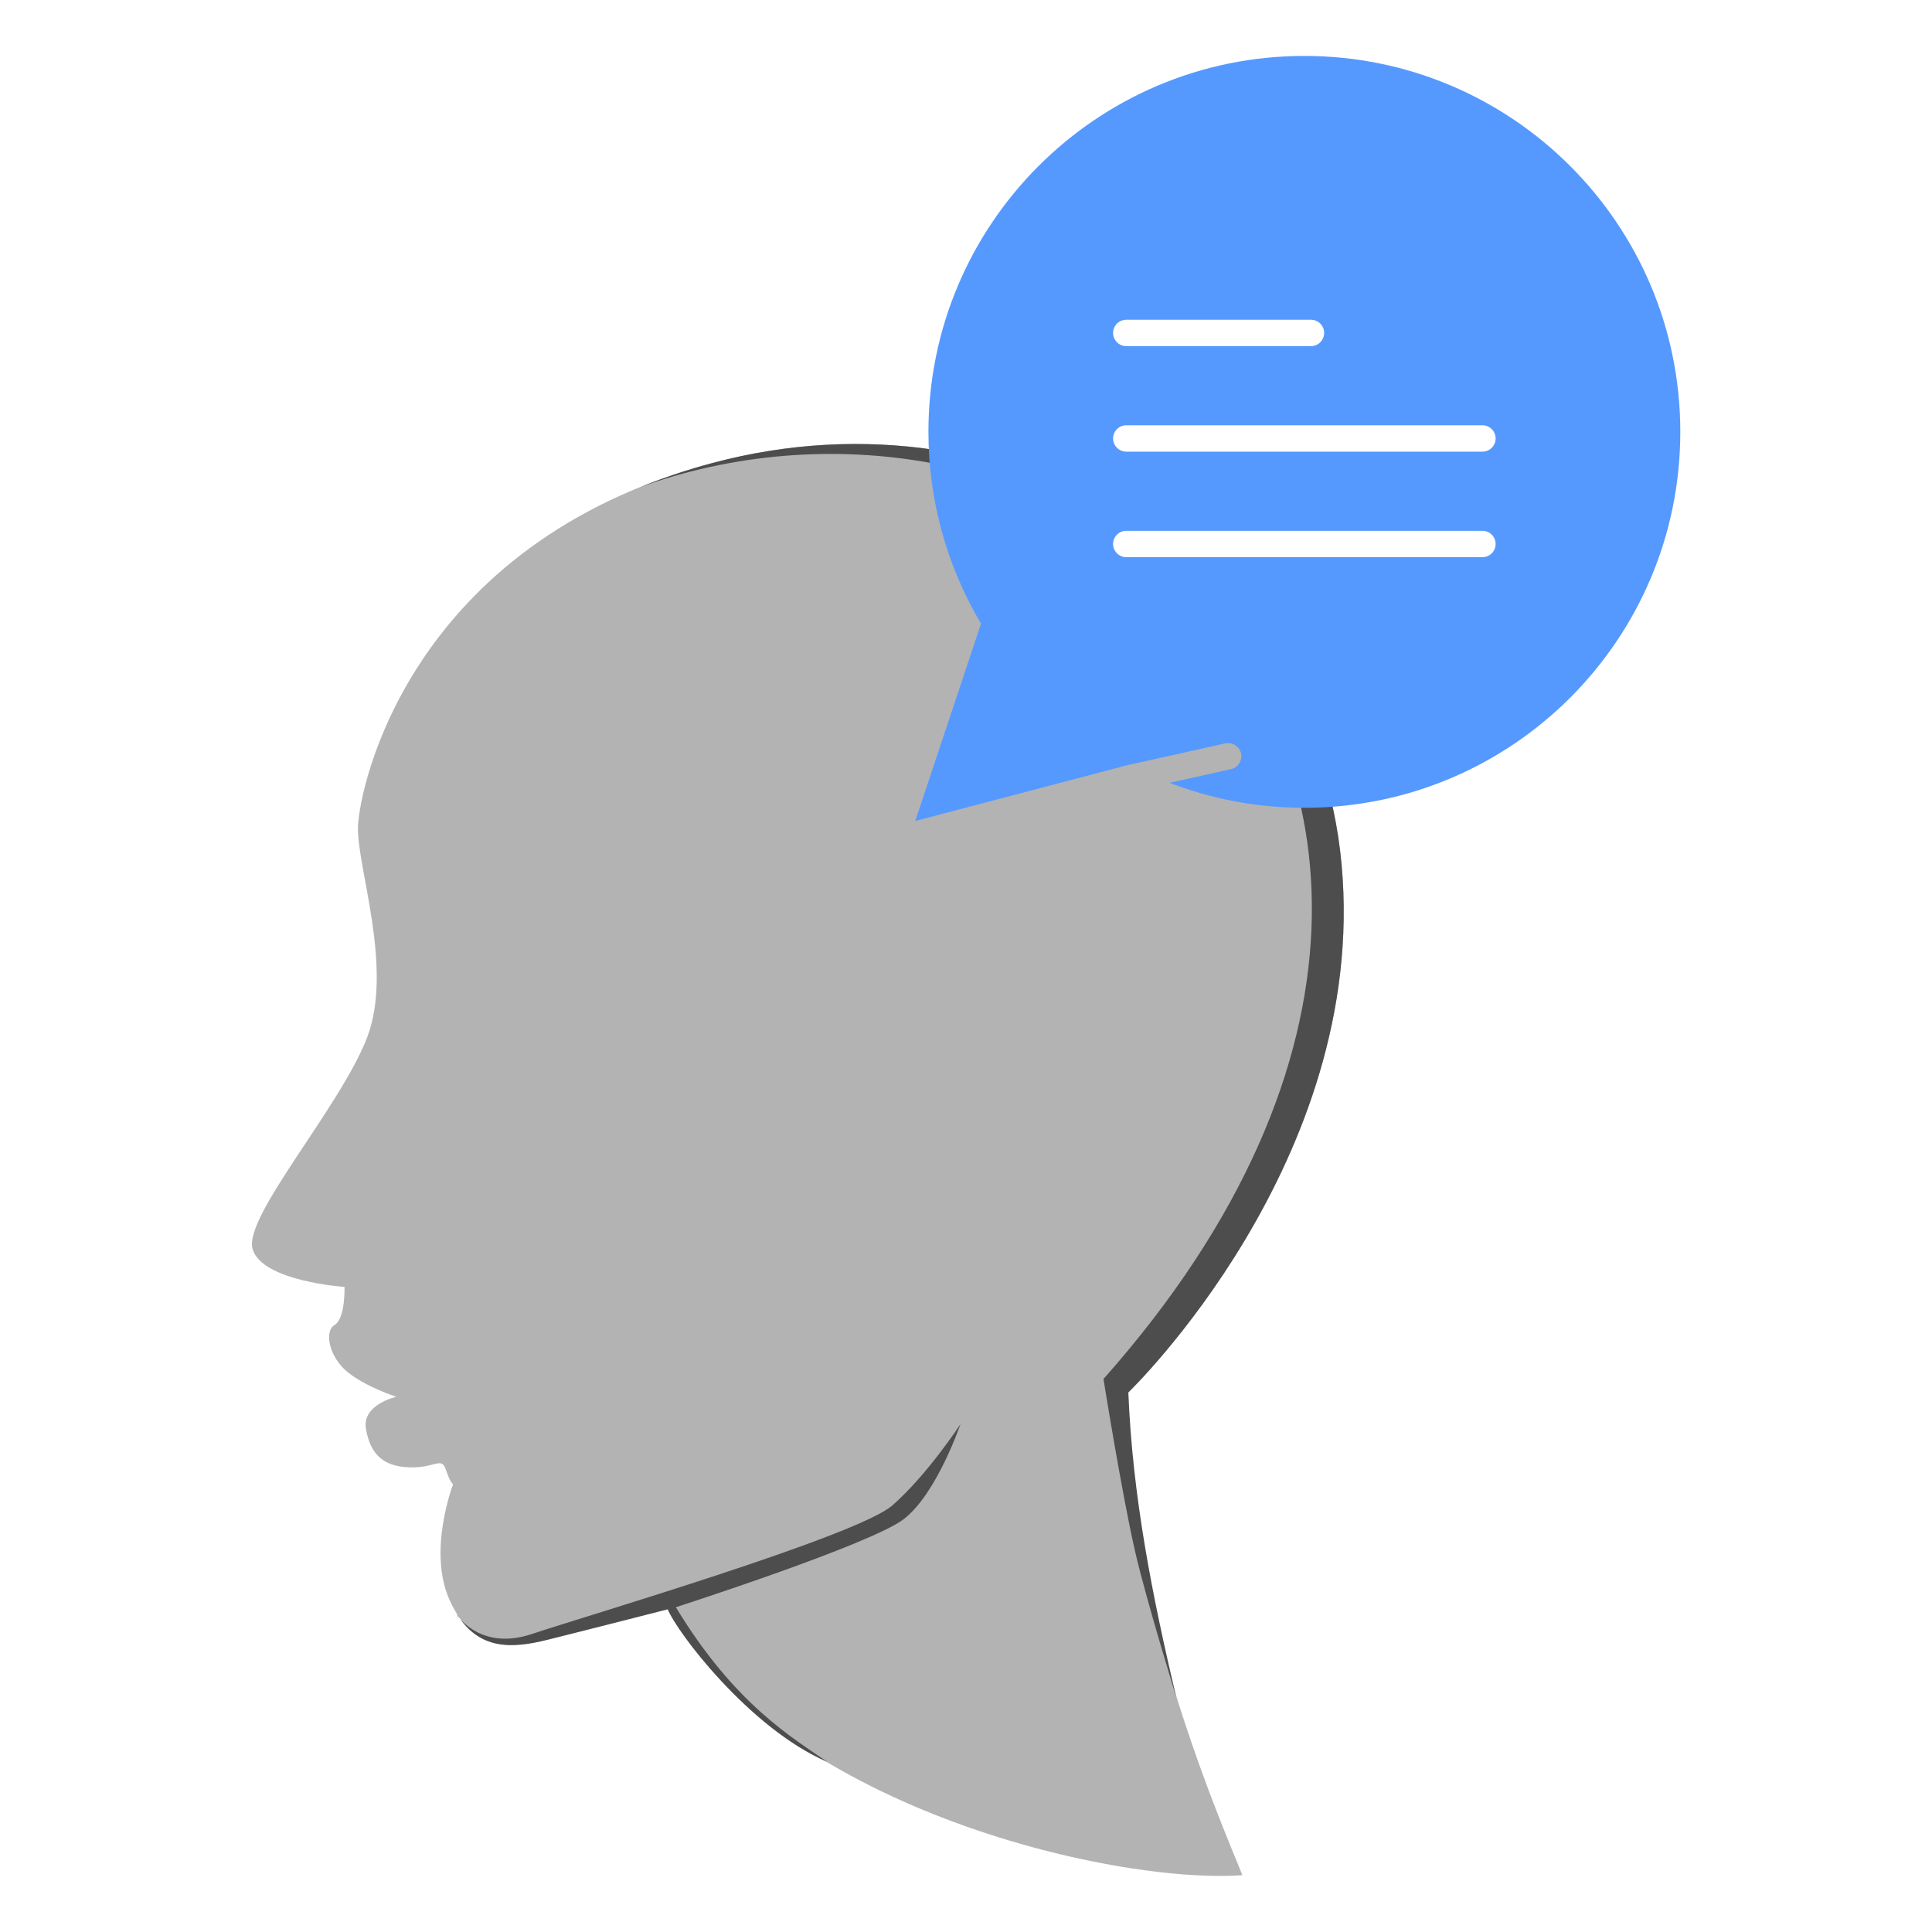 <?xml version="1.0" encoding="UTF-8" standalone="no"?>
<!-- Generator: Adobe Illustrator 18.0.0, SVG Export Plug-In . SVG Version: 6.00 Build 0)  -->

<svg
   xmlns:dc="http://purl.org/dc/elements/1.1/"
   xmlns:cc="http://creativecommons.org/ns#"
   xmlns:rdf="http://www.w3.org/1999/02/22-rdf-syntax-ns#"
   xmlns:svg="http://www.w3.org/2000/svg"
   xmlns="http://www.w3.org/2000/svg"
   xmlns:sodipodi="http://sodipodi.sourceforge.net/DTD/sodipodi-0.dtd"
   xmlns:inkscape="http://www.inkscape.org/namespaces/inkscape"
   version="1.1"
   id="Capa_1"
   x="0px"
   y="0px"
   viewBox="0 0 58 58"
   style="enable-background:new 0 0 58 58;"
   xml:space="preserve"
   inkscape:version="0.91 r13725"
   sodipodi:docname="gderacz3.svg"
   inkscape:export-filename="/Users/adrian/Desktop/gderacz-v2.png"
   inkscape:export-xdpi="931.03448"
   inkscape:export-ydpi="931.03448"><defs
     id="defs45" /><sodipodi:namedview
     pagecolor="#ffffff"
     bordercolor="#666666"
     borderopacity="1"
     objecttolerance="10"
     gridtolerance="10"
     guidetolerance="10"
     inkscape:pageopacity="0"
     inkscape:pageshadow="2"
     inkscape:window-width="1462"
     inkscape:window-height="914"
     id="namedview43"
     showgrid="false"
     inkscape:zoom="8"
     inkscape:cx="-8.2890419"
     inkscape:cy="28.559845"
     inkscape:window-x="0"
     inkscape:window-y="1"
     inkscape:window-maximized="0"
     inkscape:current-layer="Capa_1"
     inkscape:snap-midpoints="true"
     inkscape:snap-smooth-nodes="false"
     inkscape:object-paths="true" /><rect
     style="fill:#ffffff;fill-opacity:1;fill-rule:evenodd;stroke:none"
     id="rect3390"
     width="61.625"
     height="60.138"
     x="-1.812"
     y="-1.069" /><g
     id="g13" /><g
     id="g15" /><g
     id="g17" /><g
     id="g19" /><g
     id="g21" /><g
     id="g23" /><g
     id="g25" /><g
     id="g27" /><g
     id="g29" /><g
     id="g31" /><g
     id="g33" /><g
     id="g35" /><g
     id="g37" /><g
     id="g39" /><g
     id="g41" /><path
     inkscape:connector-curvature="0"
     style="fill:#fefefe"
     d="m -8.678,65.132 c 0.071,-0.104 0.153,-0.197 0.235,-0.284 l 0.405,0.399 c -0.066,0.066 -0.126,0.137 -0.18,0.213 -0.29,0.405 -0.388,0.886 -0.317,1.339 0.066,0.388 0.257,0.76 0.563,1.039 l -0.383,0.421 C -8.76,67.893 -9.011,67.407 -9.099,66.893 l 0,0 c -0.098,-0.596 0.033,-1.236 0.41,-1.766 l 0.011,0.005 z m -3.723,-4.188 0.405,0.399 c -0.262,0.268 -0.508,0.563 -0.738,0.875 -1.186,1.651 -1.591,3.63 -1.285,5.489 0.262,1.596 1.044,3.105 2.307,4.248 l -0.383,0.421 c -1.356,-1.236 -2.203,-2.859 -2.488,-4.576 -0.328,-2.001 0.104,-4.133 1.383,-5.91 0.246,-0.339 0.508,-0.656 0.793,-0.946 l 0.006,0 z m 1.476,1.454 0.405,0.399 c -0.191,0.191 -0.366,0.405 -0.53,0.629 -0.853,1.186 -1.143,2.608 -0.924,3.947 0.186,1.148 0.754,2.231 1.657,3.056 l -0.383,0.421 c -1.006,-0.913 -1.629,-2.116 -1.837,-3.384 -0.246,-1.482 0.077,-3.056 1.022,-4.368 0.18,-0.251 0.377,-0.487 0.585,-0.7 l 0.005,0 z m 1.285,1.268 0.405,0.399 c -0.126,0.126 -0.241,0.268 -0.35,0.416 -0.563,0.782 -0.754,1.722 -0.607,2.602 0.126,0.754 0.497,1.471 1.093,2.012 l -0.383,0.421 c -0.694,-0.629 -1.126,-1.465 -1.274,-2.34 -0.17,-1.022 0.055,-2.116 0.705,-3.023 0.126,-0.175 0.262,-0.333 0.405,-0.481 l 0.006,-0.006 z"
     id="path4439" /><g
     id="g4441"
     transform="matrix(0.08,0,0,0.08,-21.673,38.169)" /><g
     id="g4443"
     transform="matrix(0.08,0,0,0.08,-21.673,38.169)" /><g
     id="g4445"
     transform="matrix(0.08,0,0,0.08,-21.673,38.169)" /><g
     id="g4447"
     transform="matrix(0.08,0,0,0.08,-21.673,38.169)" /><g
     id="g4449"
     transform="matrix(0.08,0,0,0.08,-21.673,38.169)" /><g
     id="g4451"
     transform="matrix(0.08,0,0,0.08,-21.673,38.169)" /><g
     id="g4453"
     transform="matrix(0.08,0,0,0.08,-21.673,38.169)" /><g
     id="g4455"
     transform="matrix(0.08,0,0,0.08,-21.673,38.169)" /><g
     id="g4457"
     transform="matrix(0.08,0,0,0.08,-21.673,38.169)" /><g
     id="g4459"
     transform="matrix(0.08,0,0,0.08,-21.673,38.169)" /><g
     id="g4461"
     transform="matrix(0.08,0,0,0.08,-21.673,38.169)" /><g
     id="g4463"
     transform="matrix(0.08,0,0,0.08,-21.673,38.169)" /><g
     id="g4465"
     transform="matrix(0.08,0,0,0.08,-21.673,38.169)" /><g
     id="g4467"
     transform="matrix(0.08,0,0,0.08,-21.673,38.169)" /><g
     id="g4469"
     transform="matrix(0.08,0,0,0.08,-21.673,38.169)" /><g
     id="g3421"
     transform="translate(-0.801,-0.3)"><g
       transform="matrix(-1.34,0,0,1.34,81.091,7.619)"
       id="g4658"><path
         sodipodi:nodetypes="ccccsscsccccscsccsc"
         inkscape:connector-curvature="0"
         style="fill:#b3b3b3"
         d="m 34.639,25.732 c 0,0 -5.385,-5.183 -4.778,-11.82 0.601,-6.642 7.293,-10.814 14.088,-9.004 6.79,1.81 7.916,7.249 7.949,8.146 0.033,0.891 -0.804,3.176 -0.202,4.734 0.601,1.558 2.766,4.002 2.564,4.729 -0.202,0.727 -2.061,0.853 -2.061,0.853 0,0 -0.022,0.705 0.224,0.853 0.246,0.148 0.109,0.738 -0.301,1.061 -0.405,0.328 -1.082,0.547 -1.082,0.547 0,0 0.782,0.175 0.678,0.727 -0.098,0.552 -0.377,0.831 -0.957,0.853 -0.58,0.027 -0.733,-0.251 -0.831,0.049 -0.098,0.301 -0.164,0.328 -0.164,0.328 0,0 0.58,1.498 0.077,2.602 -0.503,1.104 -1.285,1.11 -2.187,0.88 -0.907,-0.224 -2.668,-0.727 -2.668,-0.727 -2.445,4.432 -9.916,6.212 -12.898,6.006 -0.056,-0.004 2.882,-6.274 2.549,-10.818 z"
         id="path4634" /><g
         style="fill:#aa4400"
         id="g4636"
         transform="matrix(-1,0,0,1,60.104,-11.817)"><path
           sodipodi:nodetypes="cccccscscccc"
           id="path4638"
           d="m 10.426,42.524 c 0.503,0.793 1.214,0.771 2.023,0.569 0.907,-0.224 2.698,-0.684 2.698,-0.684 0.175,0.466 1.812,2.663 3.579,3.422 -0.777,-0.539 -2.083,-1.293 -3.398,-3.469 0,0 4.37,-1.406 5.108,-1.975 0.738,-0.569 1.268,-2.127 1.268,-2.127 0,0 -0.738,1.132 -1.525,1.821 -0.787,0.689 -6.905,2.488 -8.075,2.881 -1.11,0.372 -1.635,-0.355 -1.684,-0.432 l 0.005,-0.005 z"
           style="fill:#4d4d4d"
           inkscape:connector-curvature="0" /><path
           sodipodi:nodetypes="cccaccccc"
           id="path4640"
           d="m 14.488,17.283 c 4.231,-1.547 9.239,-0.716 12.279,2.395 3.619,3.701 4.467,10.442 -1.859,17.571 0,0 0.417,2.611 0.716,3.897 0.255,1.094 0.918,3.244 0.918,3.244 -0.539,-2.262 -0.984,-4.515 -1.077,-6.84 0,0 5.385,-5.183 4.778,-11.82 -0.601,-6.642 -7.293,-10.814 -14.088,-9.004 -0.601,0.159 -1.154,0.35 -1.667,0.558 z"
           style="fill:#4d4d4d"
           inkscape:connector-curvature="0" /></g></g><g
       transform="matrix(0.396,0,0,0.396,28.277,1.979)"
       id="g3"><path
         inkscape:connector-curvature="0"
         id="path5"
         d="m 23.936,54.07 c 0.539,-0.12 0.879,-0.654 0.76,-1.193 -0.121,-0.539 -0.663,-0.874 -1.193,-0.759 l -7.252,1.614 c -0.003,-0.002 -0.007,-0.003 -0.01,-0.005 l -0.171,0.045 -0.326,0.073 c -0.027,0.006 -0.047,0.024 -0.073,0.032 L 0,58 4.988,43.037 C 2.457,38.78 1,33.812 1,28.5 1,12.76 13.76,0 29.5,0 45.24,0 58,12.76 58,28.5 58,44.24 45.24,57 29.5,57 25.897,57 22.452,56.327 19.279,55.106 l 4.657,-1.036 z"
         style="fill:#5599ff" /><path
         inkscape:connector-curvature="0"
         id="path7"
         d="m 30,22 -14,0 c -0.552,0 -1,-0.448 -1,-1 0,-0.552 0.448,-1 1,-1 l 14,0 c 0.552,0 1,0.448 1,1 0,0.552 -0.448,1 -1,1 z"
         style="fill:#ffffff" /><path
         inkscape:connector-curvature="0"
         id="path9"
         d="m 43,30 -27,0 c -0.552,0 -1,-0.448 -1,-1 0,-0.552 0.448,-1 1,-1 l 27,0 c 0.552,0 1,0.448 1,1 0,0.552 -0.448,1 -1,1 z"
         style="fill:#ffffff" /><path
         inkscape:connector-curvature="0"
         id="path11"
         d="m 43,38 -27,0 c -0.552,0 -1,-0.448 -1,-1 0,-0.552 0.448,-1 1,-1 l 27,0 c 0.552,0 1,0.448 1,1 0,0.552 -0.448,1 -1,1 z"
         style="fill:#ffffff" /></g></g></svg>